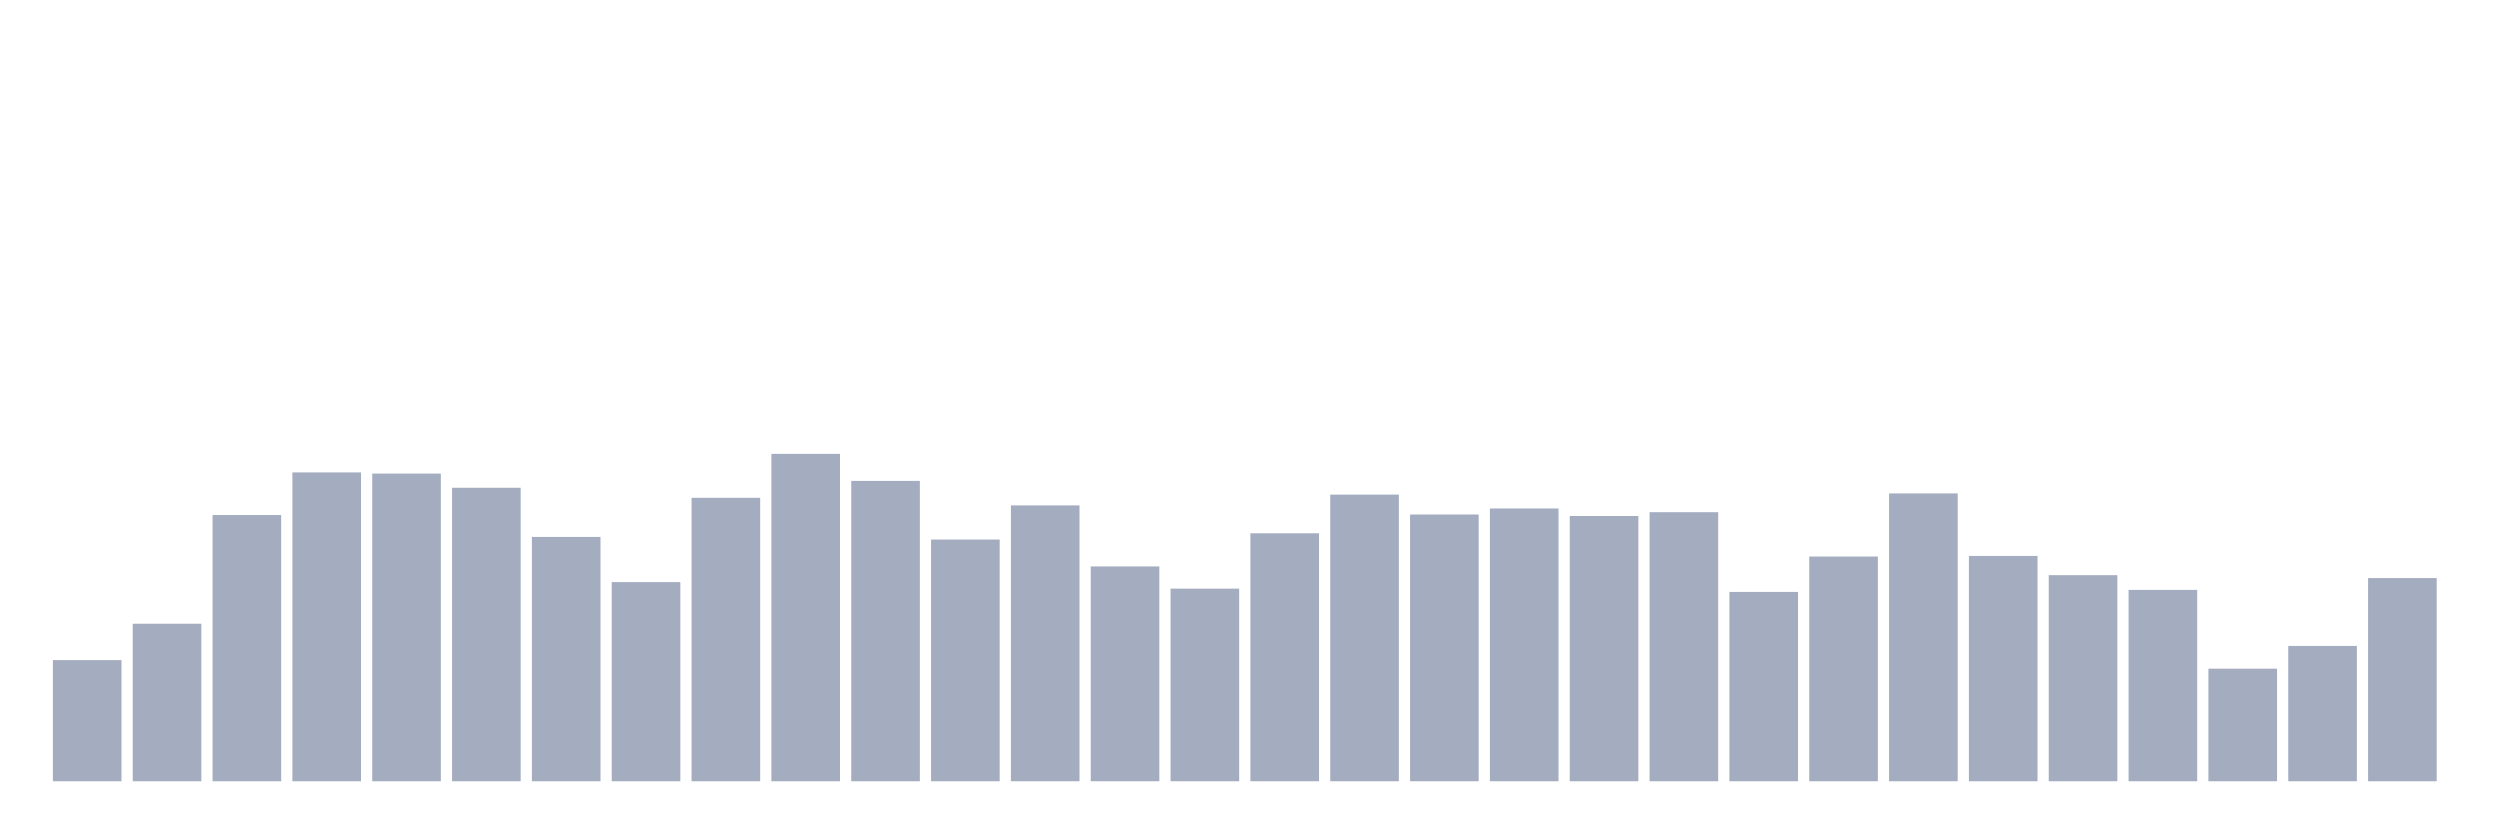 <svg xmlns="http://www.w3.org/2000/svg" viewBox="0 0 480 160"><g transform="translate(10,10)"><rect class="bar" x="0.153" width="13.175" y="116.739" height="23.261" fill="rgb(164,173,192)"></rect><rect class="bar" x="15.482" width="13.175" y="109.757" height="30.243" fill="rgb(164,173,192)"></rect><rect class="bar" x="30.81" width="13.175" y="88.885" height="51.115" fill="rgb(164,173,192)"></rect><rect class="bar" x="46.138" width="13.175" y="80.702" height="59.298" fill="rgb(164,173,192)"></rect><rect class="bar" x="61.466" width="13.175" y="80.931" height="59.069" fill="rgb(164,173,192)"></rect><rect class="bar" x="76.794" width="13.175" y="83.649" height="56.351" fill="rgb(164,173,192)"></rect><rect class="bar" x="92.123" width="13.175" y="93.091" height="46.909" fill="rgb(164,173,192)"></rect><rect class="bar" x="107.451" width="13.175" y="101.76" height="38.24" fill="rgb(164,173,192)"></rect><rect class="bar" x="122.779" width="13.175" y="85.58" height="54.42" fill="rgb(164,173,192)"></rect><rect class="bar" x="138.107" width="13.175" y="77.14" height="62.86" fill="rgb(164,173,192)"></rect><rect class="bar" x="153.436" width="13.175" y="82.333" height="57.667" fill="rgb(164,173,192)"></rect><rect class="bar" x="168.764" width="13.175" y="93.592" height="46.408" fill="rgb(164,173,192)"></rect><rect class="bar" x="184.092" width="13.175" y="87.039" height="52.961" fill="rgb(164,173,192)"></rect><rect class="bar" x="199.42" width="13.175" y="98.756" height="41.244" fill="rgb(164,173,192)"></rect><rect class="bar" x="214.748" width="13.175" y="103.019" height="36.981" fill="rgb(164,173,192)"></rect><rect class="bar" x="230.077" width="13.175" y="92.39" height="47.61" fill="rgb(164,173,192)"></rect><rect class="bar" x="245.405" width="13.175" y="84.965" height="55.035" fill="rgb(164,173,192)"></rect><rect class="bar" x="260.733" width="13.175" y="88.785" height="51.215" fill="rgb(164,173,192)"></rect><rect class="bar" x="276.061" width="13.175" y="87.626" height="52.374" fill="rgb(164,173,192)"></rect><rect class="bar" x="291.39" width="13.175" y="89.071" height="50.929" fill="rgb(164,173,192)"></rect><rect class="bar" x="306.718" width="13.175" y="88.341" height="51.659" fill="rgb(164,173,192)"></rect><rect class="bar" x="322.046" width="13.175" y="103.649" height="36.351" fill="rgb(164,173,192)"></rect><rect class="bar" x="337.374" width="13.175" y="96.853" height="43.147" fill="rgb(164,173,192)"></rect><rect class="bar" x="352.702" width="13.175" y="84.736" height="55.264" fill="rgb(164,173,192)"></rect><rect class="bar" x="368.031" width="13.175" y="96.739" height="43.261" fill="rgb(164,173,192)"></rect><rect class="bar" x="383.359" width="13.175" y="100.43" height="39.57" fill="rgb(164,173,192)"></rect><rect class="bar" x="398.687" width="13.175" y="103.262" height="36.738" fill="rgb(164,173,192)"></rect><rect class="bar" x="414.015" width="13.175" y="118.384" height="21.616" fill="rgb(164,173,192)"></rect><rect class="bar" x="429.344" width="13.175" y="114.02" height="25.98" fill="rgb(164,173,192)"></rect><rect class="bar" x="444.672" width="13.175" y="100.988" height="39.012" fill="rgb(164,173,192)"></rect></g></svg>